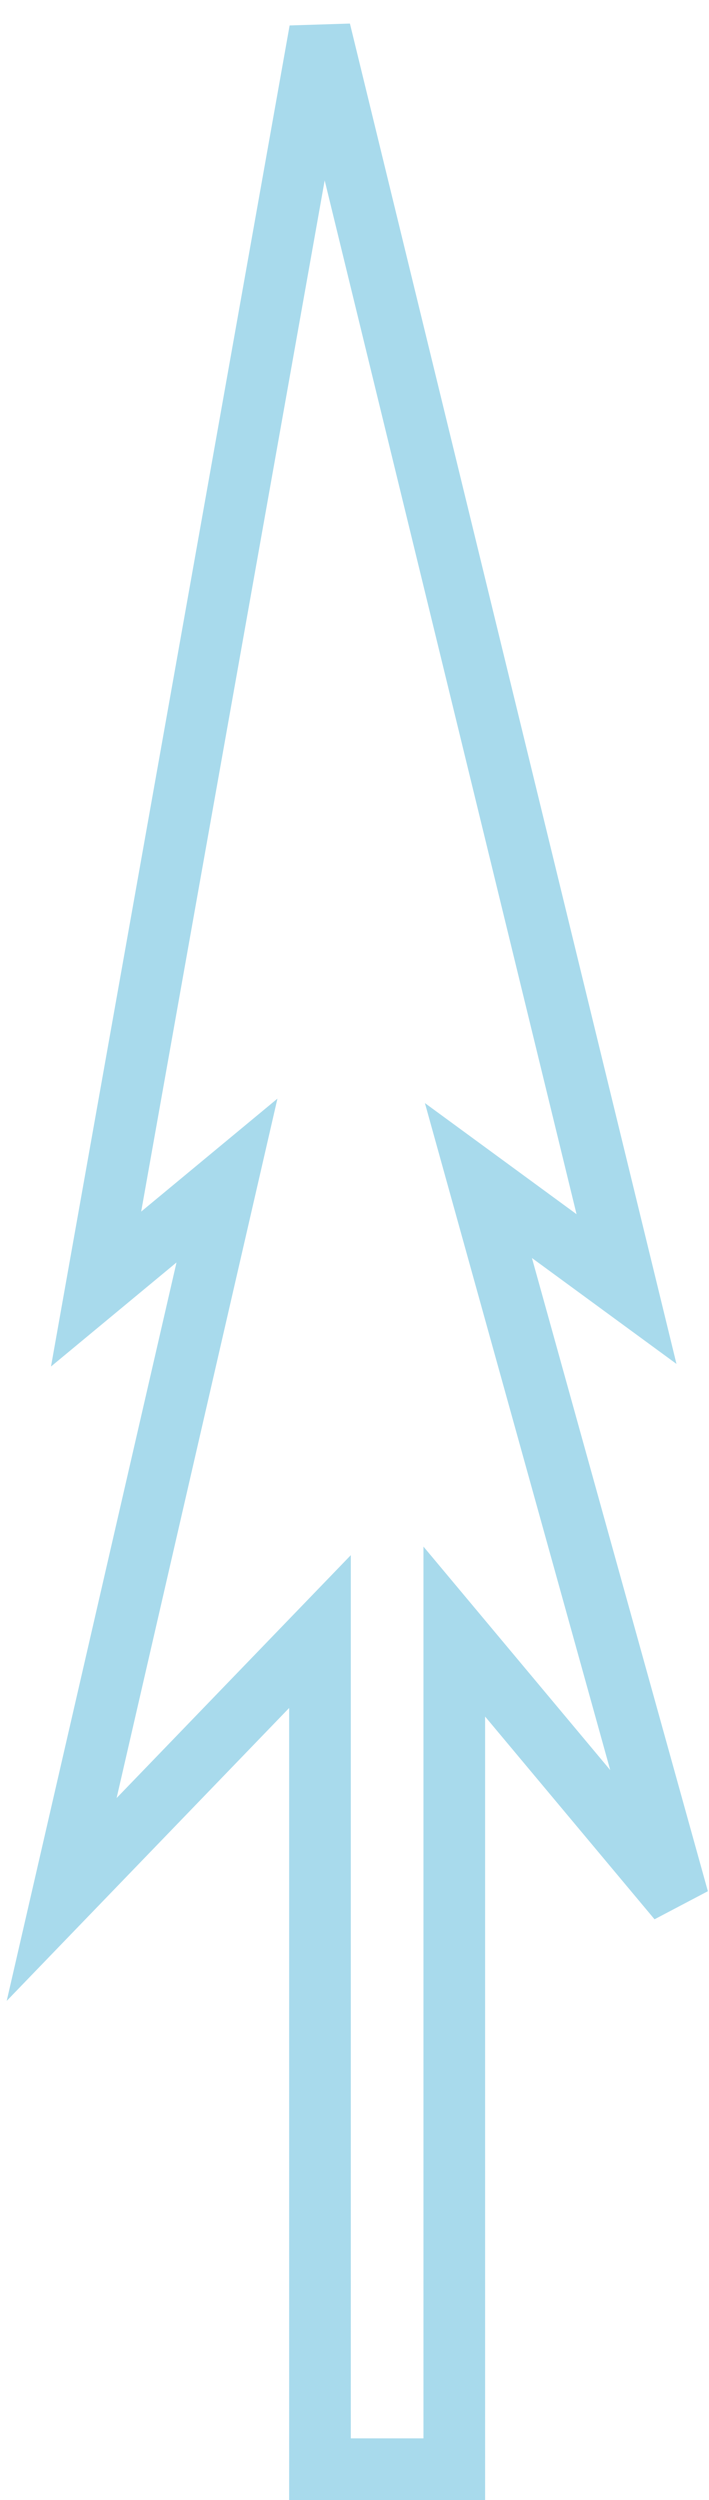 <svg width="23" height="81" viewBox="0 0 23 81" fill="none" xmlns="http://www.w3.org/2000/svg">
<path opacity="0.47" d="M3.117 41.764L10.38 1L20.324 41.764L15.52 38.248L22 61.541L14.737 52.861V80H10.38V52.861L2 61.541L7.363 38.248L3.117 41.764Z" stroke="#48B1D8" stroke-width="2" stroke-linecap="round"/>
</svg>
